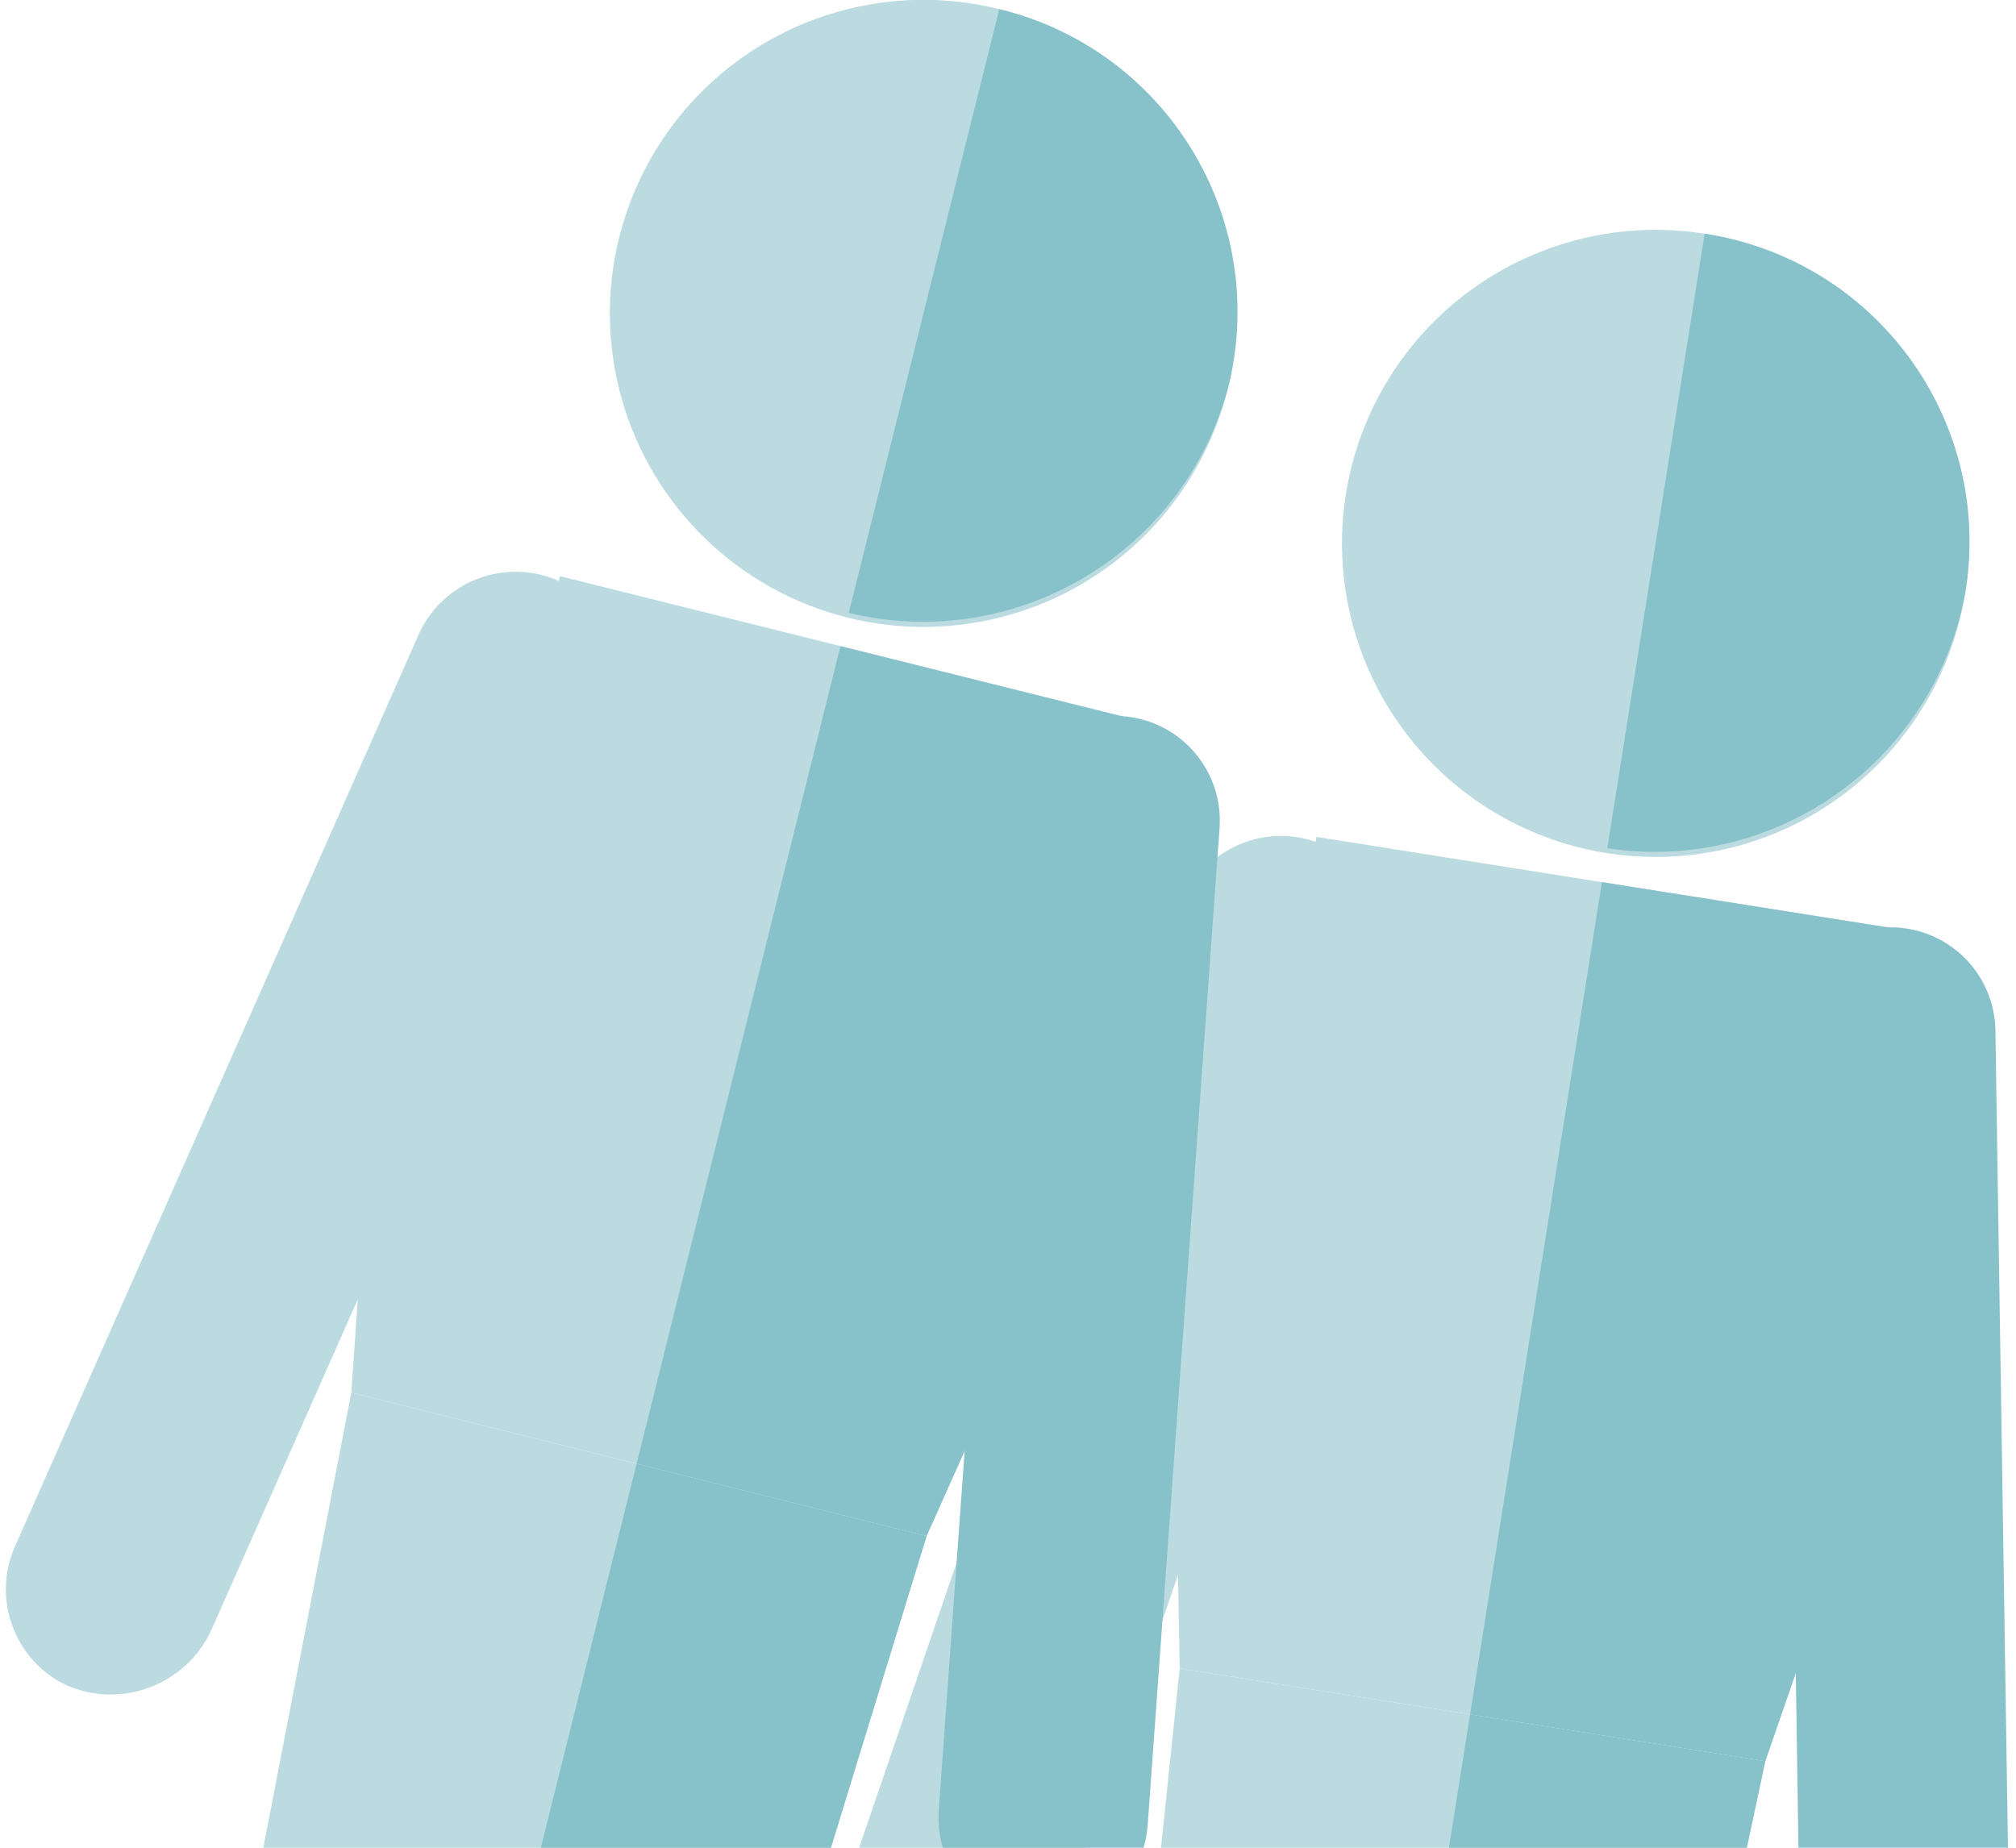 <?xml version="1.0" encoding="UTF-8"?>
<svg width="120px" height="110px" viewBox="0 0 120 110" version="1.1" xmlns="http://www.w3.org/2000/svg" xmlns:xlink="http://www.w3.org/1999/xlink">
    <!-- Generator: Sketch 42 (36781) - http://www.bohemiancoding.com/sketch -->
    <title>4</title>
    <desc>Created with Sketch.</desc>
    <defs></defs>
    <g id="Our-global-position" stroke="none" stroke-width="1" fill="none" fill-rule="evenodd">
        <g id="xxlarge-copy" transform="translate(-869, -2338)" fill-rule="nonzero">
            <g id="4" transform="translate(868, 2334)">
                <polygon id="Path_208" fill="#BCDBE0" transform="translate(92.573, 81.312) rotate(9) translate(-92.573, -81.312) " points="109.927 65.271 109.927 56.229 75.218 56.229 75.218 65.271 67.635 65.271 74.927 106.396 110.218 106.396 117.51 65.271"></polygon>
                <polygon id="Path_209" fill="#87C2CB" transform="translate(104.816, 83.251) rotate(9) translate(-104.816, -83.251) " points="109.774 67.21 109.774 58.168 92.274 58.168 92.274 108.335 110.066 108.335 117.358 67.21"></polygon>
                <path d="M120.521,114 L119.774,65.246 C119.705,63.02 118.453,60.999 116.49,59.946 C114.528,58.893 112.152,58.967 110.258,60.14 C108.365,61.313 107.241,63.408 107.31,65.634 L108.051,114 L120.521,114 Z" id="Combined-Shape" fill="#87C2CB"></path>
                <path d="M52.138,114 L71.332,57.867 C72.535,54.66 76.072,52.995 79.31,54.111 C80.88,54.592 82.194,55.678 82.961,57.129 C83.729,58.581 83.887,60.278 83.401,61.846 L65.566,114 L52.138,114 Z" id="Combined-Shape" fill="#BCDBE0"></path>
                <path d="M70.109,114 L71.22,103.326 L106.077,108.847 L104.976,114 L70.109,114 Z" id="Combined-Shape" fill="#BCDBE0"></path>
                <path d="M104.976,114 L106.077,108.847 L88.504,106.064 L87.247,114 L104.976,114 Z" id="Combined-Shape" fill="#87C2CB"></path>
                <circle id="Ellipse_25" fill="#BCDBE0" transform="translate(99.547, 36.35) rotate(9) translate(-99.547, -36.35) " cx="99.547" cy="36.35" r="18.667"></circle>
                <path d="M99.454,19.145 L99.454,56.187 C109.733,56.114 118.048,47.799 118.121,37.52 C118.025,27.297 109.676,19.079 99.454,19.145 L99.454,19.145 Z" id="Path_214" fill="#87C2CB" transform="translate(108.787, 37.666) rotate(9) translate(-108.787, -37.666) "></path>
                <polygon id="Path_208-6" fill="#BCDBE0" transform="translate(45.101, 66.839) rotate(14) translate(-45.101, -66.839) " points="62.456 50.797 62.456 41.755 27.747 41.755 27.747 50.797 20.164 50.797 27.456 91.922 62.747 91.922 70.039 50.797"></polygon>
                <polygon id="Path_209-6" fill="#87C2CB" transform="translate(57.128, 69.838) rotate(14) translate(-57.128, -69.838) " points="62.086 53.796 62.086 44.754 44.586 44.754 44.586 94.921 62.378 94.921 69.67 53.796"></polygon>
                <path d="M69.069,114 C69.208,113.536 69.294,113.052 69.322,112.557 L73.6,53.205 C73.725,50.981 72.654,48.859 70.79,47.639 C68.926,46.418 66.553,46.285 64.565,47.289 C62.576,48.292 61.274,50.281 61.149,52.505 L56.871,111.857 C56.83,112.592 56.919,113.316 57.125,114 L69.069,114 Z" id="Combined-Shape" fill="#87C2CB"></path>
                <path d="M8.369,99.63 C7.773,103.002 9.972,106.236 13.327,106.922 C16.862,107.526 20.232,105.193 20.91,101.672 L31.119,43.047 C31.354,41.422 30.933,39.77 29.948,38.457 C28.963,37.143 27.495,36.276 25.869,36.047 C22.497,35.451 19.263,37.649 18.577,41.005 L8.369,99.63 Z" id="Path_211-6" fill="#BCDBE0" transform="translate(19.727, 71.483) rotate(14) translate(-19.727, -71.483) "></path>
                <path d="M16.673,114 L21.911,86.908 L56.154,95.446 L50.461,114 L16.673,114 Z" id="Combined-Shape" fill="#BCDBE0"></path>
                <path d="M50.461,114 L56.154,95.446 L38.891,91.142 L33.192,114 L50.461,114 Z" id="Combined-Shape" fill="#87C2CB"></path>
                <circle id="Ellipse_25-6" fill="#BCDBE0" transform="translate(55.967, 22.656) rotate(14) translate(-55.967, -22.656) " cx="55.967" cy="22.656" r="18.667"></circle>
                <path d="M55.724,6.251 L55.724,43.293 C66.004,43.22 74.319,34.905 74.391,24.626 C74.296,14.403 65.947,6.185 55.724,6.251 L55.724,6.251 Z" id="Path_214-6" fill="#87C2CB" transform="translate(65.058, 24.772) rotate(14) translate(-65.058, -24.772) "></path>
            </g>
        </g>
    </g>
</svg>